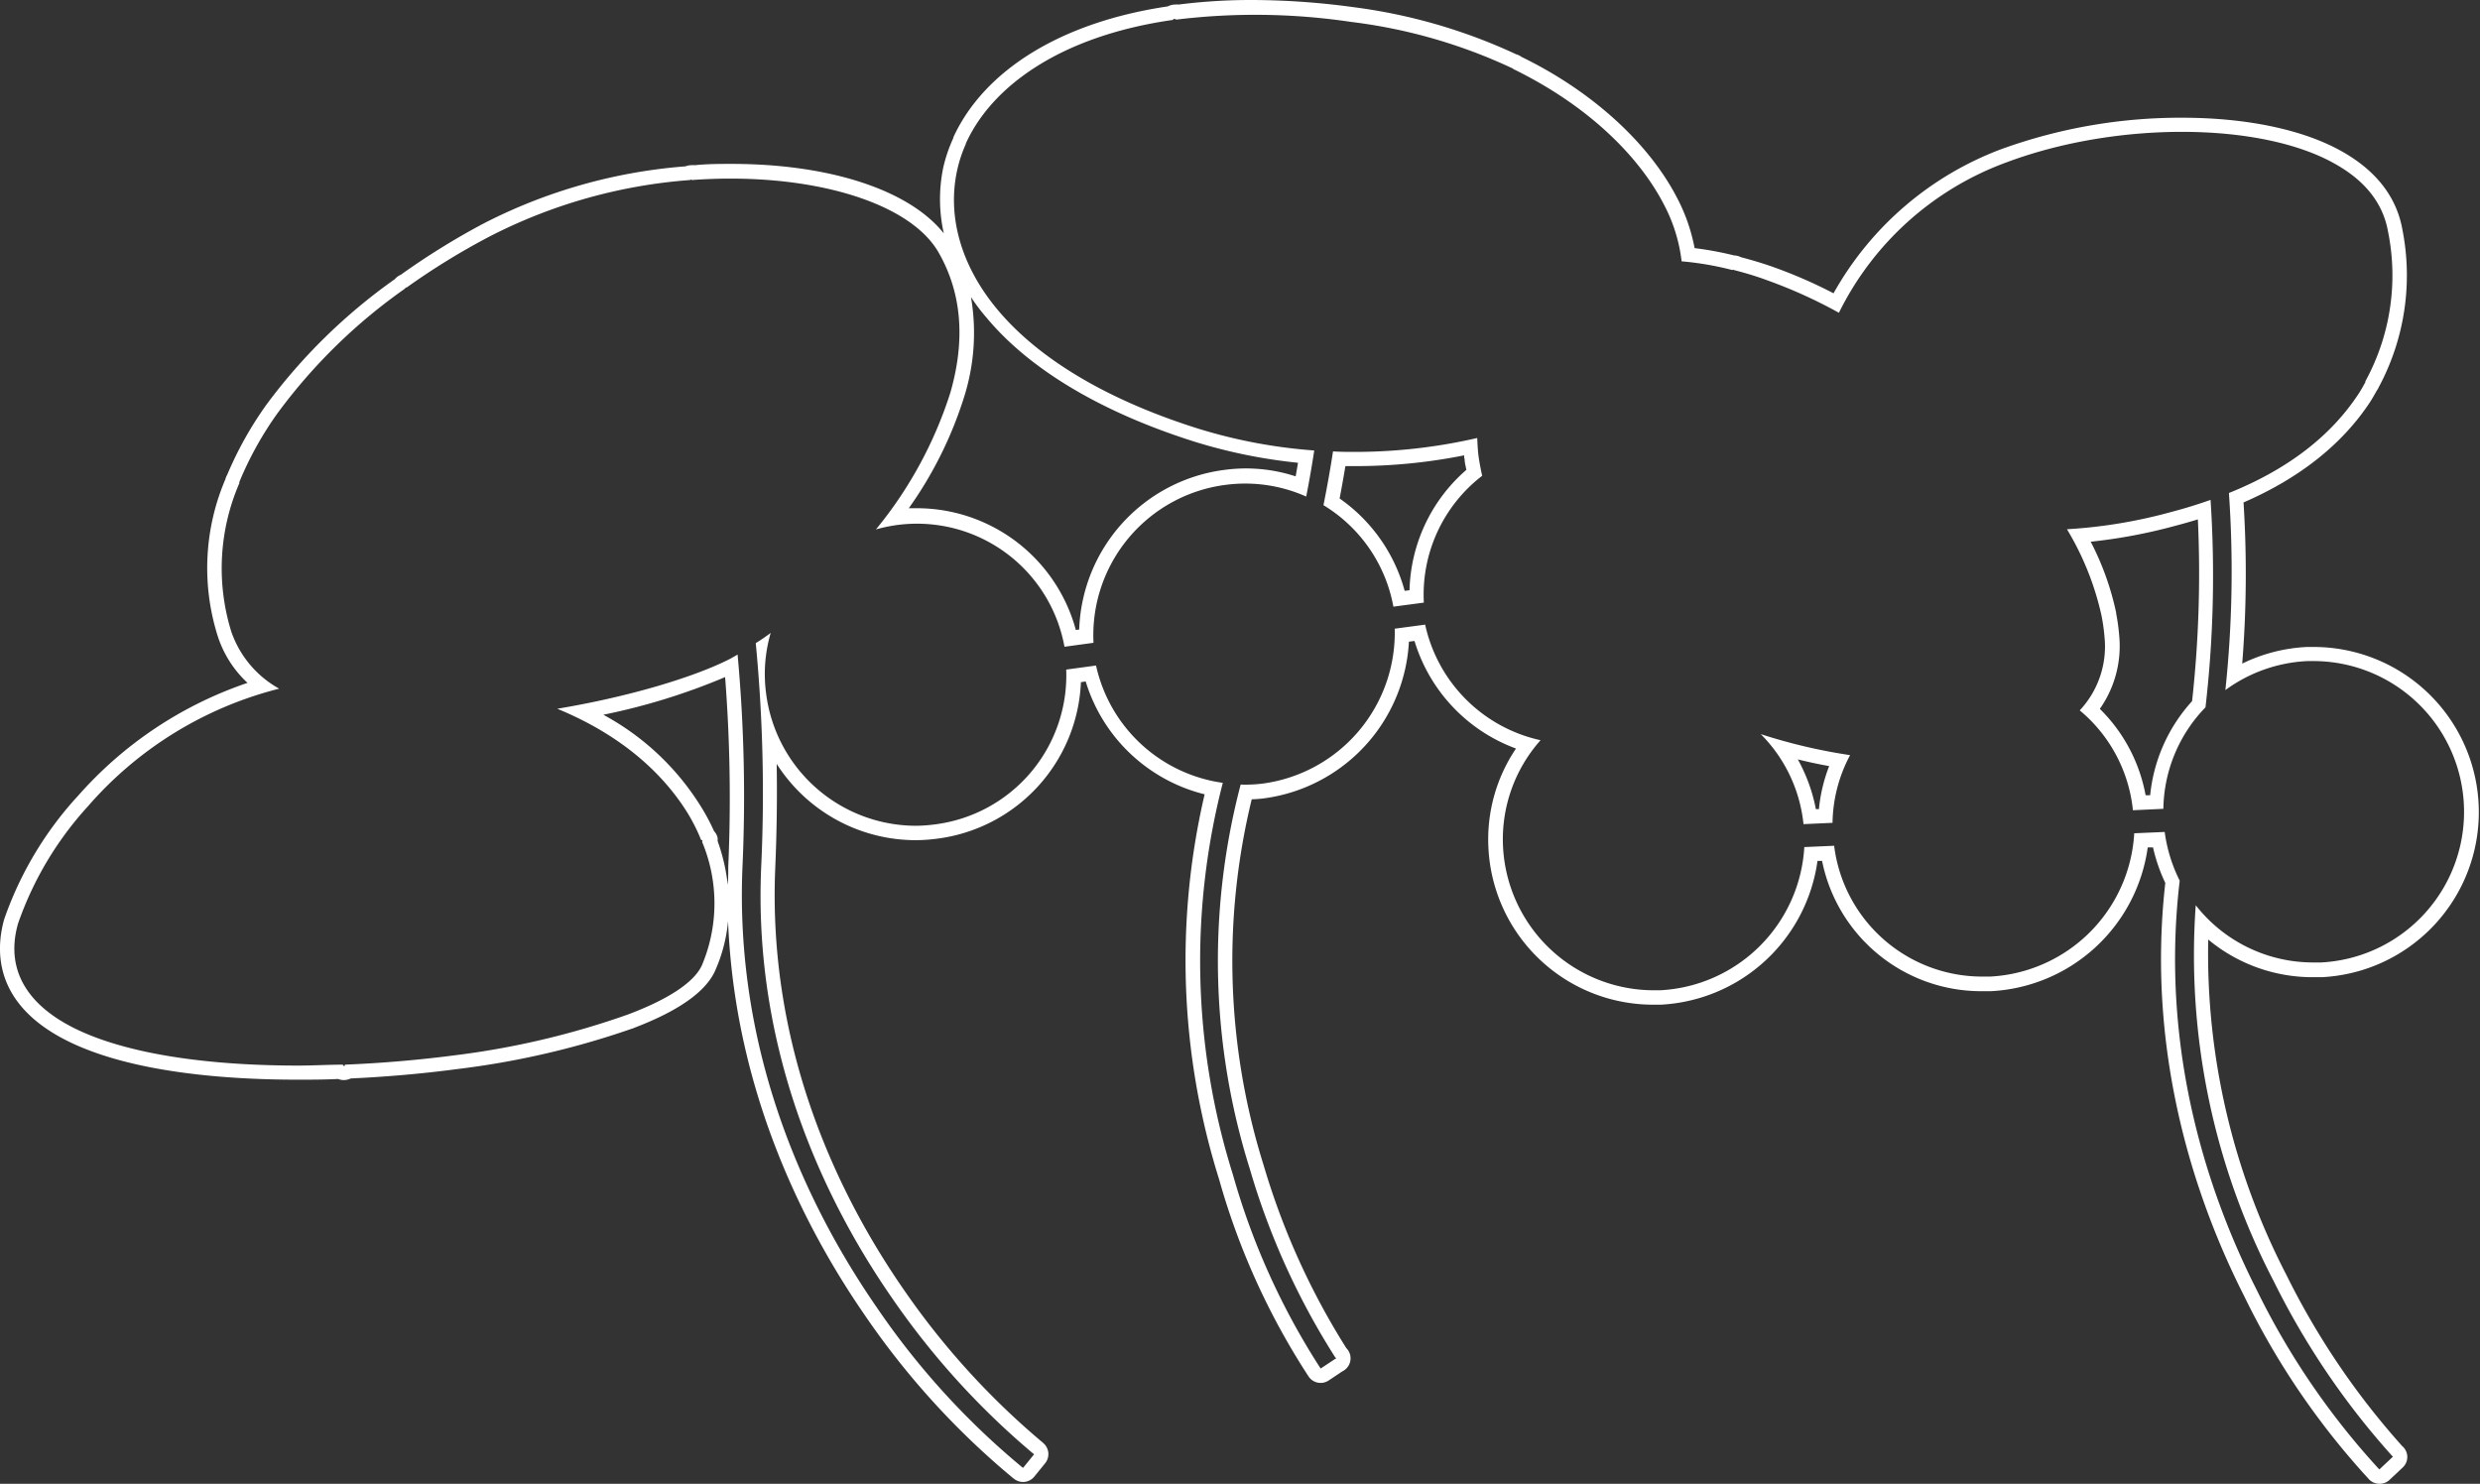 <svg id="圖層_1" data-name="圖層 1" xmlns="http://www.w3.org/2000/svg" viewBox="0 0 244.37 146.21"><rect x="0" y="0" width="244.37" height="146.21" fill="#333333" stroke="none"/><defs><style>.cls-1{fill:#fff;}</style></defs><title>0</title><path class="cls-1" d="M145.56,43.16a53.76,53.76,0,0,1-12,1.37c-.74,0-1.48,0-2.21-.05-.25,1.67-.57,3.44-.94,5.3a14.8,14.8,0,0,1,6.89,10l3-.4a14.78,14.78,0,0,1,5.75-12.5c-.14-.6-.25-1.19-.34-1.79S145.59,43.79,145.56,43.16Zm-6.67,15-.48.06A16.3,16.3,0,0,0,132,49.12c.21-1.09.4-2.16.57-3.19h1a54.75,54.75,0,0,0,10.7-1.06c0,.13,0,.26.05.38,0,.34.1.68.17,1.05A16.22,16.22,0,0,0,138.89,58.12Z"/><path class="cls-1" d="M217.82,49.26c-1.23.43-2.5.83-3.84,1.18a49.44,49.44,0,0,1-10.31,1.71,28.22,28.22,0,0,1,3.41,8.53s0,0,0,0a19.06,19.06,0,0,1,.29,2.07A9.22,9.22,0,0,1,204.93,70a14.72,14.72,0,0,1,5.24,9.84l3-.14a14.65,14.65,0,0,1,4.15-10A113.16,113.16,0,0,0,217.82,49.26ZM216,69.09a16.11,16.11,0,0,0-4.13,9.27l-.45,0a16,16,0,0,0-4.51-8.51,10.76,10.76,0,0,0,1.91-7.21,20,20,0,0,0-.3-2.19l0-.07a27.66,27.66,0,0,0-2.51-7,52.49,52.49,0,0,0,8.38-1.58c.73-.19,1.46-.4,2.18-.62A114.82,114.82,0,0,1,216,69.09Z"/><path class="cls-1" d="M228,96.29h.78a16.28,16.28,0,0,0-.83-32.54h-.6a16.25,16.25,0,0,0-6.41,1.64,111.51,111.51,0,0,0,.13-15.88c5.55-2.41,9.75-5.75,12.49-9.93.2-.31.38-.63.56-.95l.06-.11a2.12,2.12,0,0,0,.21-.36,23.3,23.3,0,0,0,2.32-15.61c-.58-3.15-2.57-5.72-5.91-7.61-3.8-2.16-9.41-3.34-15.8-3.34a51.85,51.85,0,0,0-17.78,3.09A31.69,31.69,0,0,0,180.67,28.9a47.37,47.37,0,0,0-6-2.61c-1-.35-2-.65-3.13-.95a1.61,1.61,0,0,0-.66-.17,33,33,0,0,0-3.9-.72,17.7,17.7,0,0,0-1.71-4.92C162.48,14.11,156.9,9,149.93,5.61a1.54,1.54,0,0,0-.53-.26,54.32,54.32,0,0,0-16-4.64,75,75,0,0,0-10-.71,56.81,56.81,0,0,0-7.28.45,1.24,1.24,0,0,0-.33,0,1.6,1.6,0,0,0-.72.18C104.64,2.17,97,6.87,93.94,13.53l0,.06a15.06,15.06,0,0,0-1,2.94A15.39,15.39,0,0,0,93,23c-3.37-4.25-11.19-6.85-20.9-6.85-1.2,0-2.42,0-3.64.13a1.22,1.22,0,0,0-.32,0,1.4,1.4,0,0,0-.58.11,52.19,52.19,0,0,0-20,5.68,72.6,72.6,0,0,0-8.06,5,1.64,1.64,0,0,0-.6.44A55.67,55.67,0,0,0,26.25,39.88a35.65,35.65,0,0,0-3.86,6.9,1.7,1.7,0,0,0-.18.44,22.27,22.27,0,0,0-.76,15.45,10.82,10.82,0,0,0,2.94,4.62A38.84,38.84,0,0,0,7.67,78.44l-.14.15a34.82,34.82,0,0,0-7.12,12C-.54,94-.65,100.14,9.32,103.7c6.23,2.23,14.3,2.69,20,2.69,1.27,0,2.61,0,4-.07a1.55,1.55,0,0,0,.56.11,1.65,1.65,0,0,0,.68-.16c3.49-.16,7.06-.47,10.37-.91a82.49,82.49,0,0,0,17.35-4l0,0a1.17,1.17,0,0,0,.24-.09c4.37-1.67,7-3.55,7.93-5.58a15.42,15.42,0,0,0,1.29-4.92c.66,16.74,7.5,30.16,13.45,38.79a77.82,77.82,0,0,0,14.67,16.12l.1.07a1.4,1.4,0,0,0,.85.28,1.43,1.43,0,0,0,1.1-.52l1.08-1.33a1.43,1.43,0,0,0-.09-1.89l-.19-.18-.09-.07A75.65,75.65,0,0,1,89,127c-6.17-8.92-13.38-23.35-12.61-41.46.15-3.52.2-7,.14-10.27A16.28,16.28,0,0,0,90.2,82.79a16.65,16.65,0,0,0,2-.13,16.23,16.23,0,0,0,14.31-15.44l.47-.07A16.37,16.37,0,0,0,118.7,78.27a72.06,72.06,0,0,0,1.42,37.92,70.39,70.39,0,0,0,8.8,19.41l.07.1a1.42,1.42,0,0,0,1.93.33l1.32-.88.14-.08a1.42,1.42,0,0,0,.28-2.23h0a71.73,71.73,0,0,1-8.14-18,67.3,67.3,0,0,1-1.18-36.08,11.07,11.07,0,0,0,1.19-.09,16.47,16.47,0,0,0,14.3-15.44l.55-.07a16.34,16.34,0,0,0,10,10.6,16,16,0,0,0-2.72,9.71A16.25,16.25,0,0,0,162.91,99l.72,0a16.45,16.45,0,0,0,15.46-14.17l.45,0a16,16,0,0,0,15.84,12.84l.79,0a16.45,16.45,0,0,0,15.46-14.17l.52,0A16.42,16.42,0,0,0,213.36,87c-1.93,17.16,3.15,31.6,7.77,40.71a75.08,75.08,0,0,0,12.25,18l.08.09a1.44,1.44,0,0,0,1,.41,1.41,1.41,0,0,0,1-.39l1.33-1.25a1.41,1.41,0,0,0,0-2l-.09-.08a75.06,75.06,0,0,1-11.39-16.83,68.91,68.91,0,0,1-7.72-33.08A16.08,16.08,0,0,0,228,96.29ZM71.76,85.39c0,.6,0,1.2-.05,1.8a18.77,18.77,0,0,0-1-4.32,1.65,1.65,0,0,0,0-.32,1.42,1.42,0,0,0-.35-.65A20.13,20.13,0,0,0,69,79.37a25.62,25.62,0,0,0-9.55-8.94,62.7,62.7,0,0,0,12-3.71A154.42,154.42,0,0,1,71.76,85.39Zm152.3,40.89a76.22,76.22,0,0,0,11.64,17.17l.09.09-1.33,1.25-.09-.08a74.25,74.25,0,0,1-12-17.6c-4.7-9.27-9.58-23.51-7.59-40.33a15.19,15.19,0,0,1-1.48-4.8l-3,.13A15,15,0,0,1,196.1,96.23h-.72a14.7,14.7,0,0,1-14.65-12.89l-2.94.13a15,15,0,0,1-14.22,14.11l-.66,0A14.89,14.89,0,0,1,148.1,83.37a14.68,14.68,0,0,1,3.7-10.43,14.91,14.91,0,0,1-11.37-11.39l-3,.4a15,15,0,0,1-13.07,15.27,13.6,13.6,0,0,1-2.11.09,68.39,68.39,0,0,0,.91,37.9,72.07,72.07,0,0,0,8.4,18.53l.11.11-.13.07-1.4.93-.07-.09a70.37,70.37,0,0,1-8.58-19,70.22,70.22,0,0,1-1-38.62A14.91,14.91,0,0,1,108,65.58l-2.94.4A14.8,14.8,0,0,1,92,81.25a14.29,14.29,0,0,1-1.83.12A14.91,14.91,0,0,1,75.48,68.26a14.48,14.48,0,0,1,.46-5.89c-.5.37-1,.72-1.47,1A155.28,155.28,0,0,1,75,85.53c-.79,18.49,6.56,33.22,12.86,42.32a76.92,76.92,0,0,0,13.87,15.32l.08.06.08.08-1.08,1.33-.1-.07a75.63,75.63,0,0,1-14.35-15.79c-6.46-9.35-14-24.47-13.2-43.34a153.42,153.42,0,0,0-.48-20.94l-.7.4c-3.54,1.82-10,3.76-17.07,4.94,7.31,3,11,7.3,12.84,10.27a18,18,0,0,1,1.34,2.67l.09,0a.12.12,0,0,1,0,.17s0,0,0,0a15.69,15.69,0,0,1,0,12.13c-.75,1.71-3.34,3.39-7.26,4.87,0,0,0,0,0,0h0A80.61,80.61,0,0,1,44.71,104c-3.29.43-7,.76-10.74.91a.12.12,0,0,1,0,.12l-.07,0a.11.11,0,0,1-.1-.06l0-.06c-1.46,0-2.94.09-4.41.09-7.1,0-14.19-.72-19.51-2.61C3.12,100,.35,96,1.78,91h0A33.29,33.29,0,0,1,8.64,79.48s0,0,0,0h0A36.91,36.91,0,0,1,27.51,67.86a10.24,10.24,0,0,1-4.72-5.62,21.1,21.1,0,0,1,.8-14.64.16.16,0,0,1,0-.12h0a33.61,33.61,0,0,1,3.77-6.78A54.33,54.33,0,0,1,39.92,28.43h0a.13.13,0,0,1,.15-.1h0a70.13,70.13,0,0,1,8.12-5A51.46,51.46,0,0,1,68,17.74l0,0a.11.11,0,0,1,.17,0v0c11.22-.82,21.28,2,24.27,7.06h0c2.32,4,2.72,8.66,1.19,13.94a40.59,40.59,0,0,1-7.32,13.43,14.77,14.77,0,0,1,18.58,11.56l2.86-.39a14.94,14.94,0,0,1,13.07-15.57,14.77,14.77,0,0,1,7.89,1.16c.31-1.58.57-3.09.79-4.54a51.25,51.25,0,0,1-11.36-2.13c-9-2.82-15.83-6.9-19.9-11.81-3.51-4.23-4.91-9.06-3.94-13.6a13.13,13.13,0,0,1,.87-2.66s0,0,0-.05c2.56-5.66,9.37-10.61,20.42-12.18,0,0,0,0,0,0a.11.11,0,0,1,.15-.09l.19.06a64.16,64.16,0,0,1,17.21.23A52.23,52.23,0,0,1,149,6.72H149a.11.11,0,0,1,.09.07c7.63,3.72,12.53,8.81,14.88,13.39a15.82,15.82,0,0,1,1.73,5.57,30.23,30.23,0,0,1,5,.86.12.12,0,0,1,.16,0h0c1.05.27,2.12.58,3.25,1a48,48,0,0,1,7.09,3.21A29.83,29.83,0,0,1,197.71,16c10.85-4.07,25.07-4,32.38.15,3,1.68,4.72,3.91,5.21,6.63a21.75,21.75,0,0,1-2.23,14.8.12.12,0,0,1,0,.09h0c-.21.37-.41.75-.65,1.11-2.74,4.19-7,7.47-12.79,9.8A111.08,111.08,0,0,1,219.28,68a14.83,14.83,0,0,1,8.12-2.86h.54a14.86,14.86,0,0,1,.77,29.7l-.72,0a14.69,14.69,0,0,1-11.63-5.64A69.55,69.55,0,0,0,224.06,126.28Zm-128.38-97a19.15,19.15,0,0,0,1.51,2c4.25,5.12,11.36,9.36,20.57,12.26a51.94,51.94,0,0,0,10.14,2.06c-.07.44-.15.89-.23,1.34a15.75,15.75,0,0,0-7-.64,16.42,16.42,0,0,0-14.33,15.73l-.33.05a16.23,16.23,0,0,0-15.64-12l-.82,0A39.06,39.06,0,0,0,95,39.12,20.94,20.94,0,0,0,95.68,29.29Z"/><path class="cls-1" d="M177.71,81.21l2.86-.13a14.63,14.63,0,0,1,1.73-6.67,54.78,54.78,0,0,1-8.8-2.07A14.67,14.67,0,0,1,177.71,81.21Zm1.52-1.48h-.3a16.47,16.47,0,0,0-1.78-4.9q1.53.38,3.09.66A15.74,15.74,0,0,0,179.23,79.73Z"/></svg>